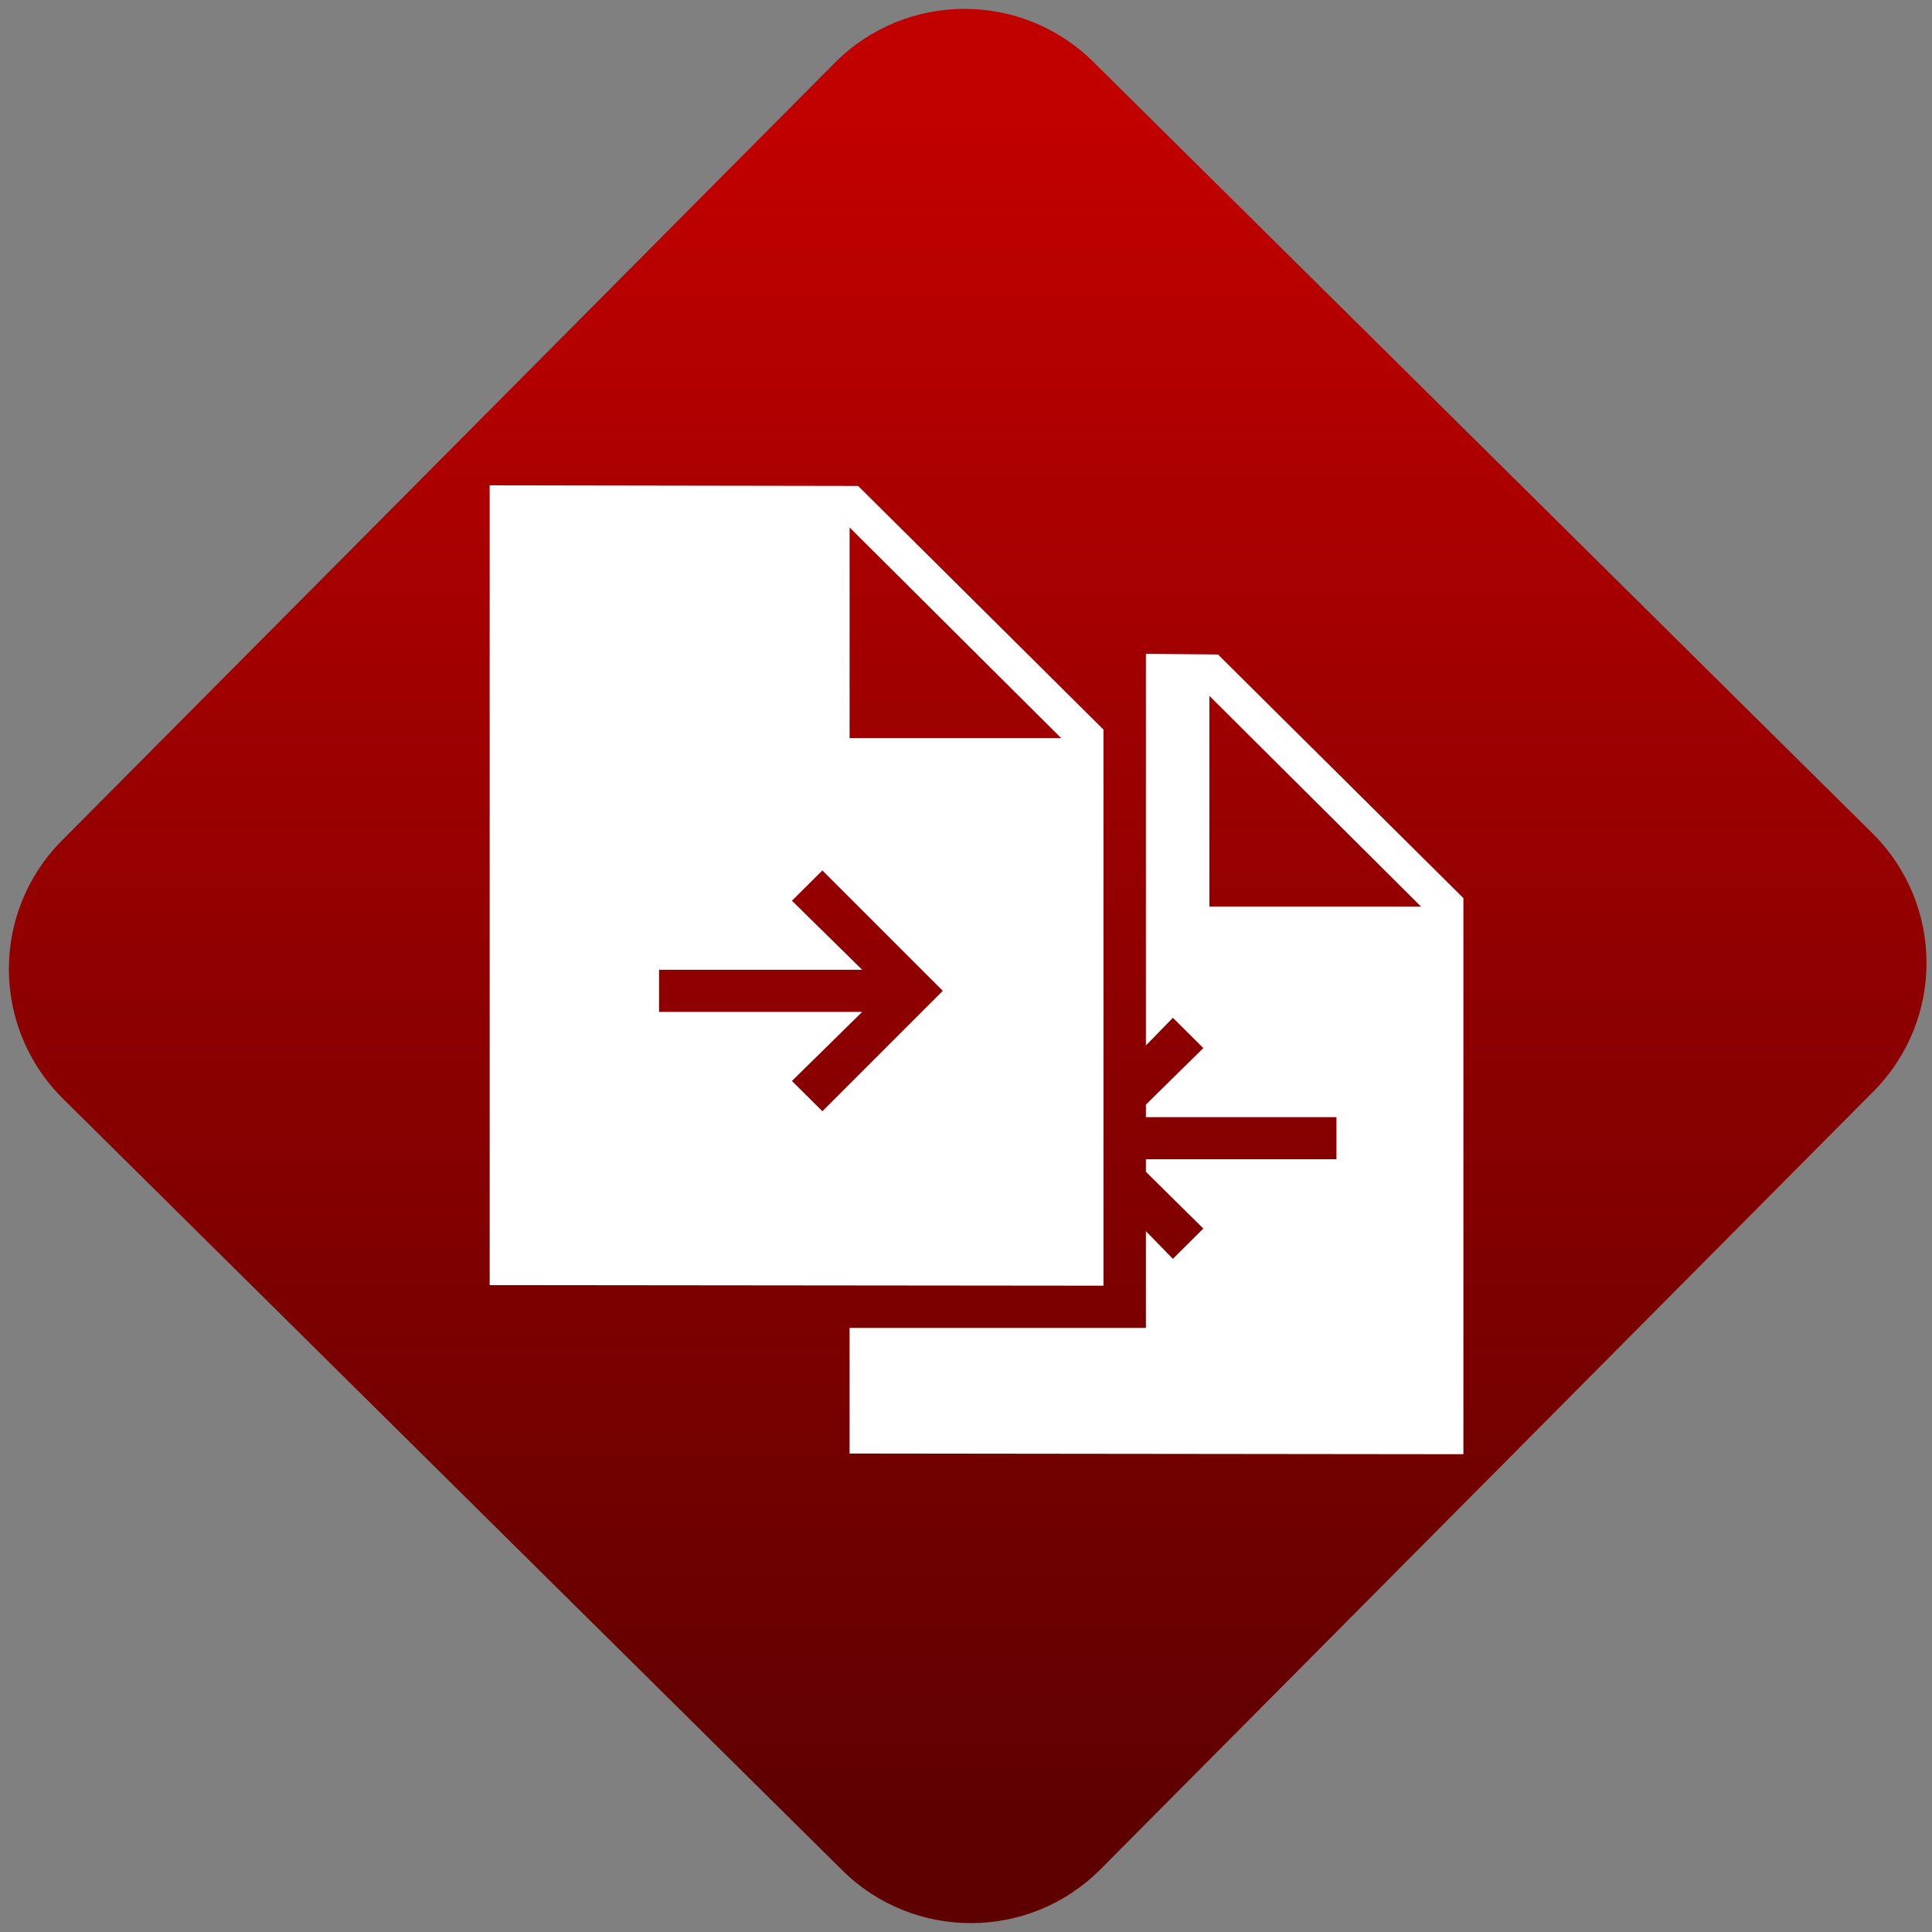 <svg width="64" height="64" viewBox="0 0 64 64" version="1.1"><rect x="0" y="0" width="64" height="64" fill="#808080" stroke="none"/><defs><linearGradient id="linear-pattern-0" gradientUnits="userSpaceOnUse" x1="0" y1="0" x2="0" y2="1" gradientTransform="matrix(60, 0, 0, 56, 0, 4)"><stop offset="0" stop-color="#c10000" stop-opacity="1"/><stop offset="1" stop-color="#5f0000" stop-opacity="1"/></linearGradient></defs><path fill="url(#linear-pattern-0)" fill-opacity="1" d="M 36.219 2.051 L 62.027 27.605 C 64.402 29.957 64.418 33.785 62.059 36.156 L 36.461 61.918 C 34.105 64.289 30.27 64.305 27.895 61.949 L 2.086 36.395 C -0.289 34.043 -0.305 30.215 2.051 27.844 L 27.652 2.082 C 30.008 -0.289 33.844 -0.305 36.219 2.051 Z M 36.219 2.051 " /><g transform="matrix(1.008,0,0,1.003,16.221,16.077)"><path fill-rule="nonzero" fill="rgb(100%, 100%, 100%)" fill-opacity="1" d="M 0 0 L 0 26.414 L 20.172 26.434 L 20.172 8.066 L 12.109 0.02 Z M 11.828 1.391 L 18.781 8.348 L 11.828 8.348 Z M 21.566 5.566 L 21.566 18.5 L 22.453 17.586 L 23.453 18.586 L 21.566 20.453 L 21.566 20.867 L 27.828 20.867 L 27.828 22.258 L 21.566 22.258 L 21.566 22.672 L 23.453 24.547 L 22.453 25.547 L 21.566 24.633 L 21.566 27.828 L 11.828 27.828 L 11.828 31.977 L 32 32 L 32 13.633 L 23.934 5.586 Z M 23.652 6.953 L 30.609 13.914 L 23.652 13.914 Z M 10.934 12.719 L 14.891 16.695 L 10.934 20.672 L 9.934 19.672 L 12.242 17.391 L 5.566 17.391 L 5.566 16 L 12.242 16 L 9.934 13.719 Z M 10.934 12.719 "/></g></svg>
